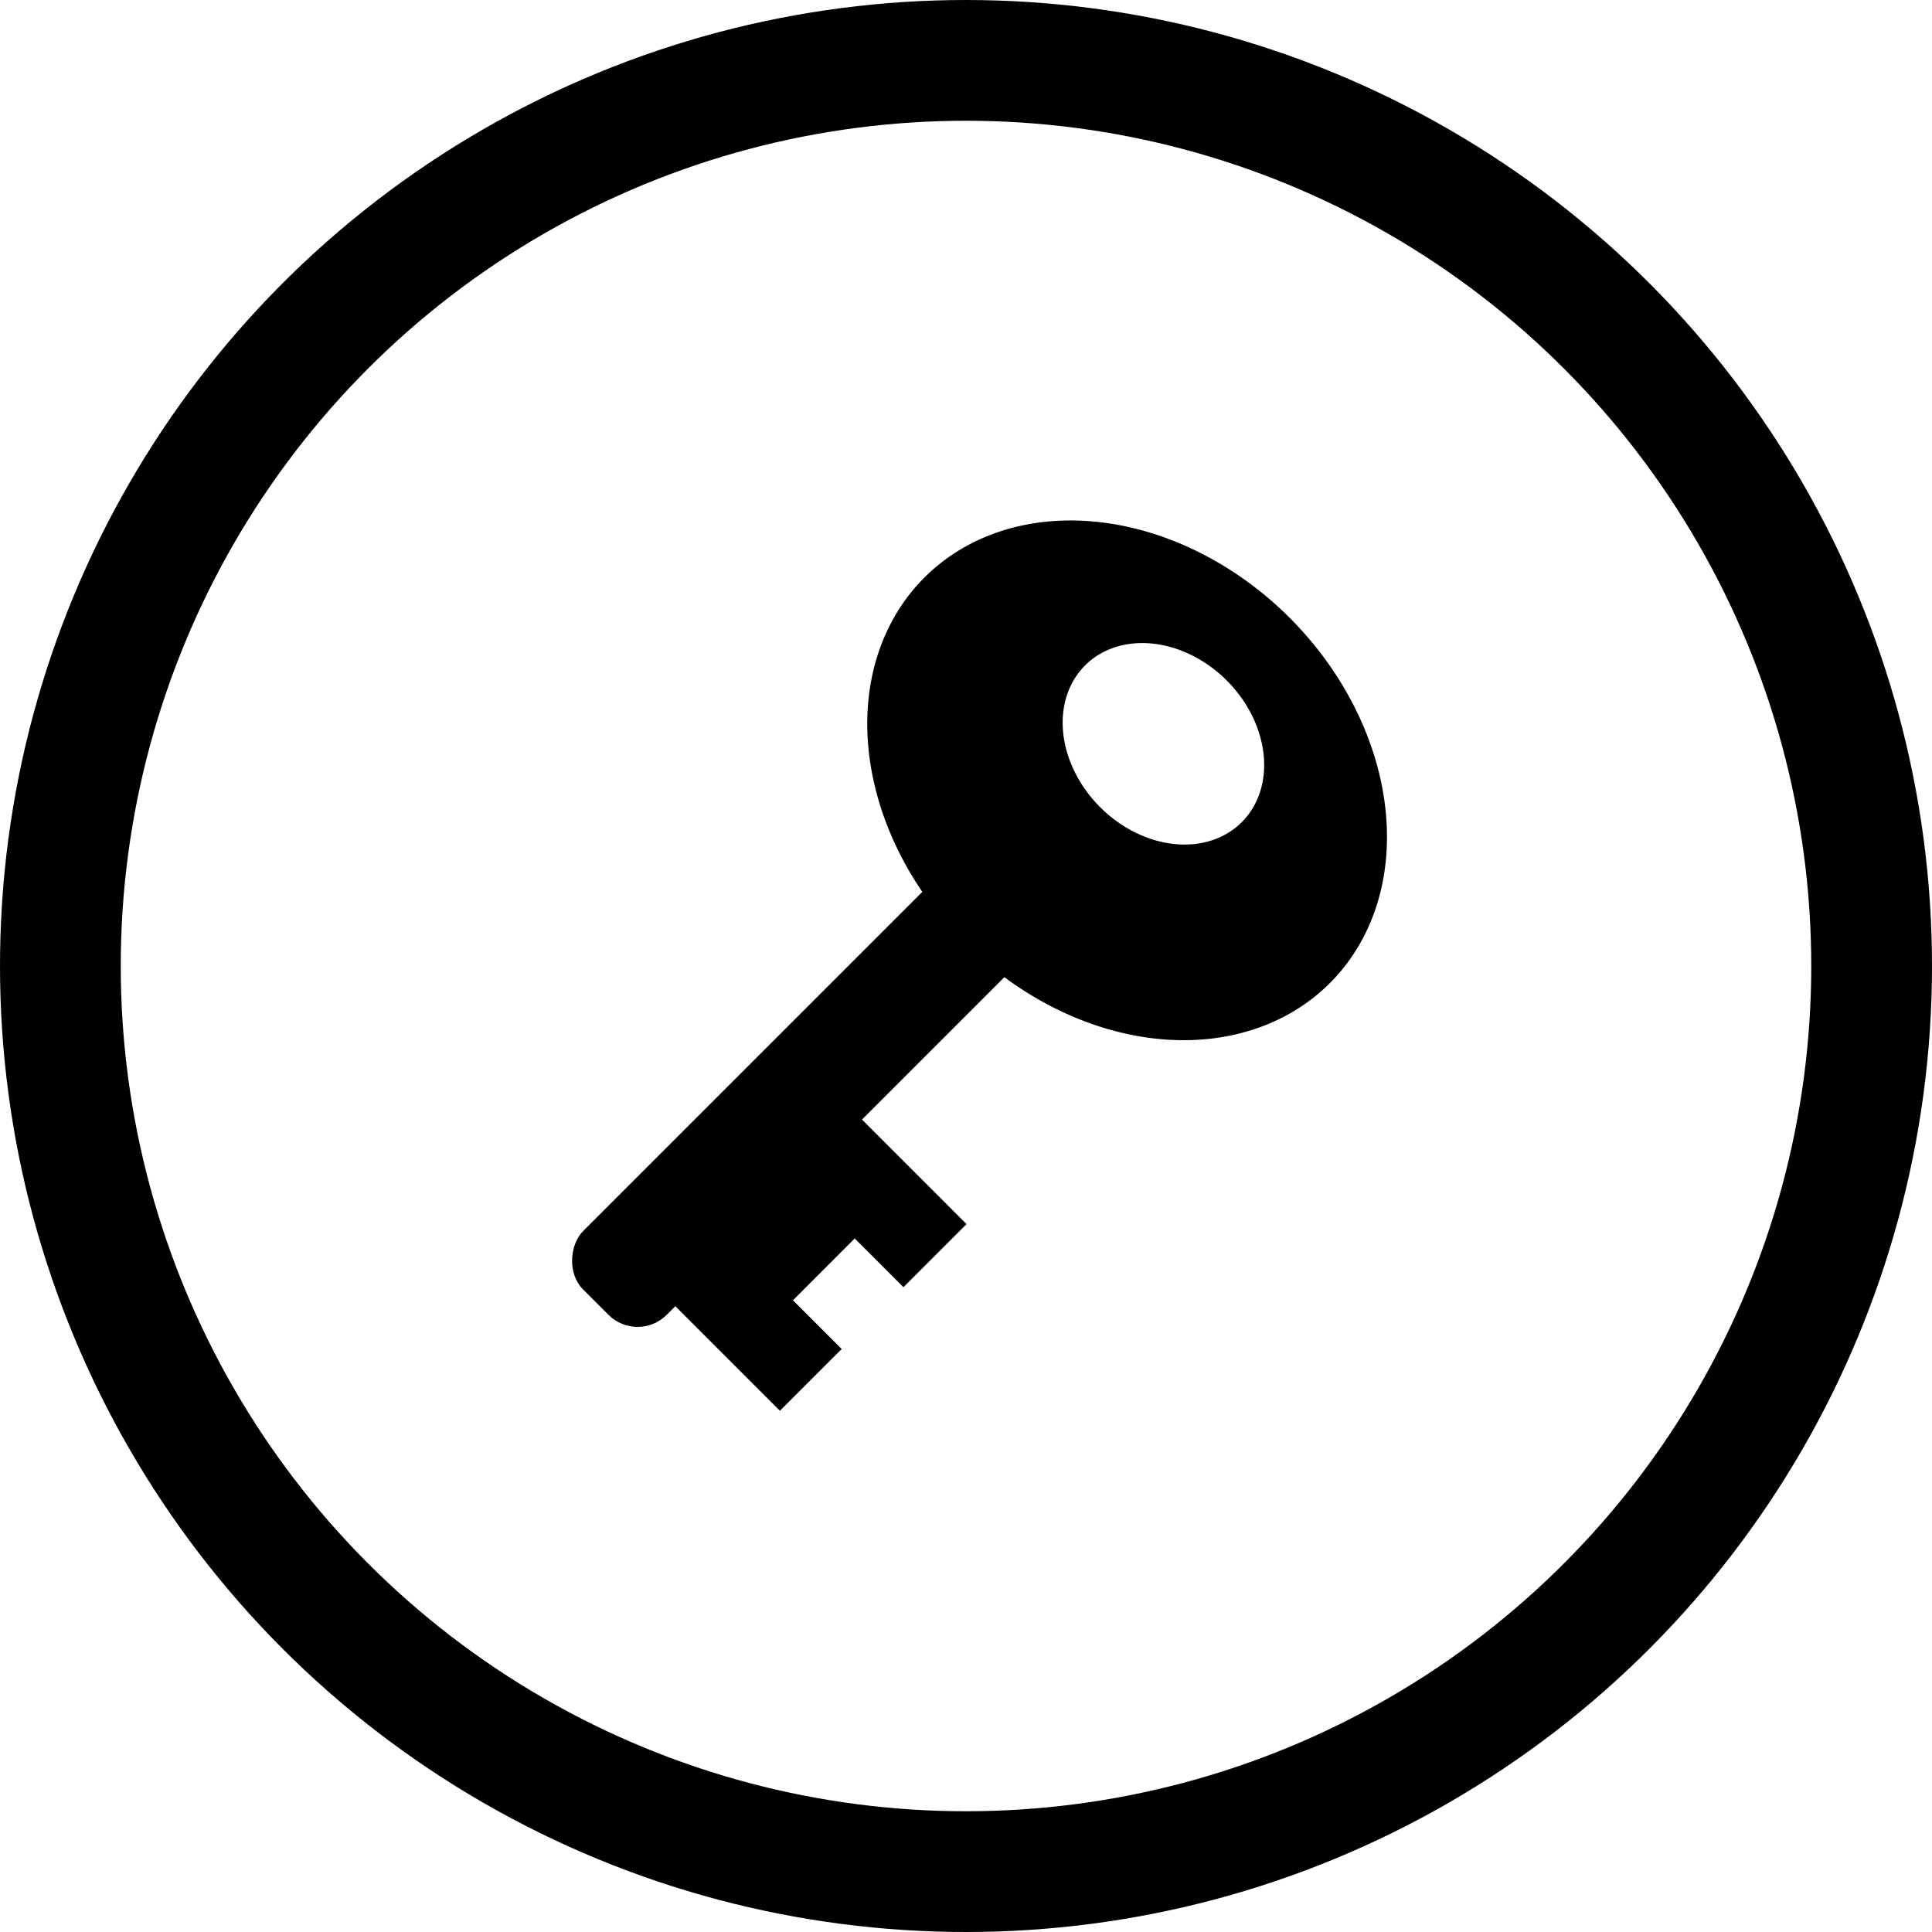 <?xml version="1.0" encoding="UTF-8" standalone="no"?>
<!-- Created with Inkscape (http://www.inkscape.org/) -->

<svg
   xmlns:dc="http://purl.org/dc/elements/1.1/"
   xmlns:cc="http://creativecommons.org/ns#"
   xmlns:rdf="http://www.w3.org/1999/02/22-rdf-syntax-ns#"
   xmlns:svg="http://www.w3.org/2000/svg"
   xmlns="http://www.w3.org/2000/svg"
   xmlns:sodipodi="http://sodipodi.sourceforge.net/DTD/sodipodi-0.dtd"
   xmlns:inkscape="http://www.inkscape.org/namespaces/inkscape"
   width="32"
   height="32"
   viewBox="0 0 32 32"
   id="svg2"
   version="1.1"
   inkscape:version="0.91 r13725"
   sodipodi:docname="key_icon.svg">
  <defs
     id="defs4" />
  <sodipodi:namedview
     id="base"
     pagecolor="#ffffff"
     bordercolor="#666666"
     borderopacity="1.0"
     inkscape:pageopacity="0.0"
     inkscape:pageshadow="2"
     inkscape:zoom="16"
     inkscape:cx="8.1795606"
     inkscape:cy="14.236019"
     inkscape:document-units="px"
     inkscape:current-layer="layer1"
     showgrid="false"
     units="px"
     inkscape:window-width="1600"
     inkscape:window-height="835"
     inkscape:window-x="0"
     inkscape:window-y="0"
     inkscape:window-maximized="1" />
  <g
     inkscape:label="Layer 1"
     inkscape:groupmode="layer"
     id="layer1"
     transform="translate(0,-1020.362)">
    <path
       inkscape:connector-curvature="0"
       style="fill:#000000;fill-opacity:1;stroke:none;stroke-width:2.483;stroke-miterlimit:4;stroke-dasharray:none;stroke-opacity:1"
       d="m 21.361,1030.595 a 4.749,3.807 45 0 0 -6.05,-0.667 4.749,3.807 45 0 0 0.666,6.051 4.749,3.807 45 0 0 6.05,0.666 4.749,3.807 45 0 0 -0.666,-6.05 z m -1.042,1.038 a 1.836,1.483 45 0 1 0.248,2.347 1.836,1.483 45 0 1 -2.346,-0.249 1.836,1.483 45 0 1 -0.249,-2.347 1.836,1.483 45 0 1 2.347,0.249 z"
       id="path4203" />
    <rect
       style="fill:#000000;fill-opacity:1;stroke:none;stroke-width:2.483;stroke-miterlimit:4;stroke-dasharray:none;stroke-opacity:1"
       id="rect4206"
       width="1.96"
       height="10.056"
       x="742.865"
       y="719.832"
       rx="0.682"
       ry="0.682"
       transform="matrix(0.707,0.707,-0.707,0.707,0,0)" />
    <path
       style="fill:#000000;fill-opacity:1;fill-rule:evenodd;stroke:none;stroke-width:1px;stroke-linecap:butt;stroke-linejoin:miter;stroke-opacity:1"
       d="m 16.009,1040.637 -1.045,1.045 -0.807,-0.807 -1.023,1.024 0.807,0.807 -1.023,1.023 -2.057,-2.057 3.092,-3.092 z"
       id="path4208"
       inkscape:connector-curvature="0"
       sodipodi:nodetypes="ccccccccc" />
    <circle
       transform="scale(-1,-1)"
       r="15"
       cy="-1036.362"
       cx="-16"
       id="circle4168"
       style="fill:none;fill-opacity:1;stroke:#000000;stroke-width:2;stroke-miterlimit:4;stroke-dasharray:none;stroke-opacity:1" />
  </g>
</svg>
